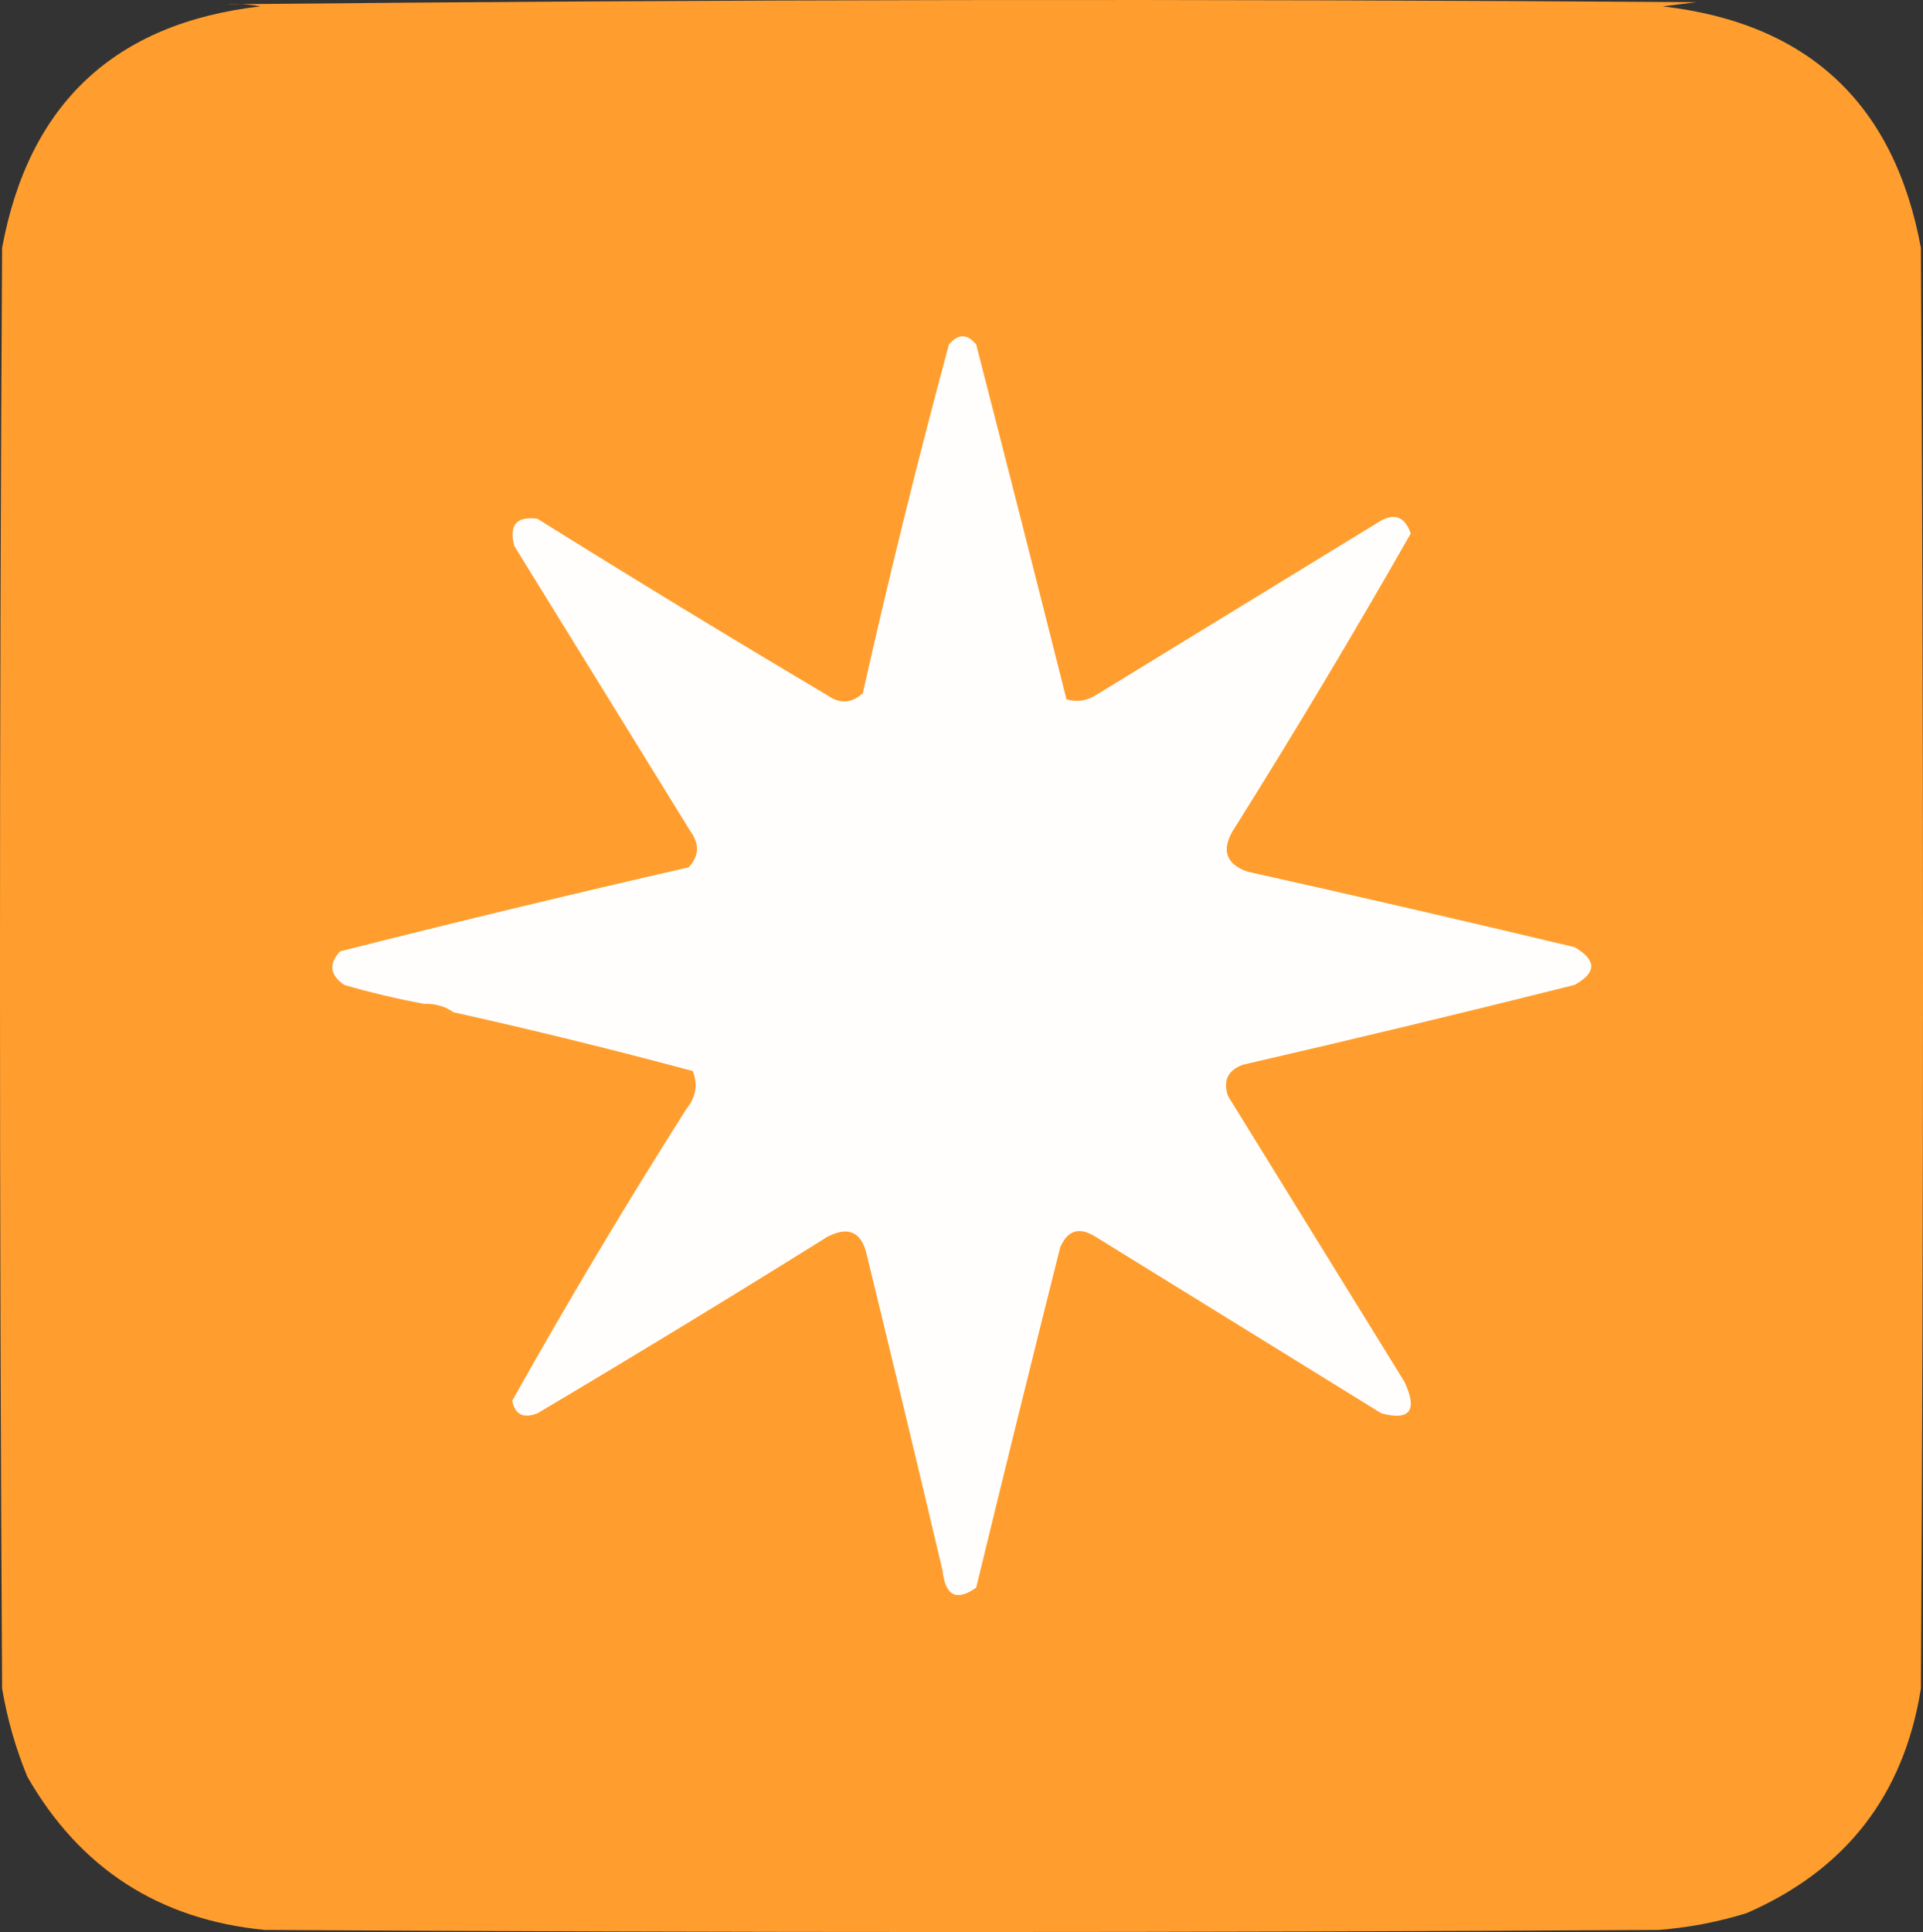<?xml version="1.0" encoding="UTF-8"?>
<svg id="Layer_1" xmlns="http://www.w3.org/2000/svg" version="1.1" viewBox="0 0 458 460.01">
  <rect x="0" y="0" width="458" height="460.01" fill="#333333" stroke="none"/>
  <!-- Generator: Adobe Illustrator 29.6.0, SVG Export Plug-In . SVG Version: 2.1.1 Build 180)  -->
  <defs>
    <style>
      .st0 {
        fill: #fffefd;
      }

      .st0, .st1 {
        fill-rule: evenodd;
      }

      .st1 {
        fill: #ff9e2e;
        isolation: isolate;
        opacity: 1;
      }
    </style>
  </defs>
  <path class="st1" d="M54,1.02C170.5-.15,287.17-.31,404,.52c-2.67.33-5.33.67-8,1,34.66,3.99,55.16,23.16,61.5,57.5.67,114.33.67,228.67,0,343-4.03,25.37-17.86,43.2-41.5,53.5-6.85,2.13-13.85,3.46-21,4-110.67.67-221.33.67-332,0-25.12-2.46-43.96-14.63-56.5-36.5-2.78-6.77-4.78-13.77-6-21C-.17,287.69-.17,173.35.5,59.02,6.84,24.68,27.34,5.51,62,1.52c-2.65-.5-5.31-.66-8-.5Z"/>
  <path class="st0" d="M108,241.02c-2.01-1.42-4.35-2.09-7-2-6.38-1.18-12.72-2.68-19-4.5-3.43-2.37-3.76-5.03-1-8,27.57-6.98,55.23-13.65,83-20,2.49-2.63,2.65-5.46.5-8.5-14-22.67-28-45.33-42-68-1.33-5,.5-7.16,5.5-6.5,22.83,14.25,45.83,28.25,69,42,3.04,2.15,5.87,1.99,8.5-.5,6.26-27.84,13.09-55.5,20.5-83,2.21-2.58,4.38-2.58,6.5,0,7.25,28.18,14.42,56.35,21.5,84.5,2.47.71,4.8.37,7-1,22.33-13.67,44.67-27.33,67-41,3.86-2.54,6.52-1.71,8,2.5-13.65,23.96-27.82,47.63-42.5,71-2.57,4.55-1.4,7.71,3.5,9.5,26.13,5.82,52.13,11.82,78,18,5.31,3.07,5.31,6.07,0,9-26.23,6.58-52.56,12.91-79,19-3.6,1.33-4.77,3.83-3.5,7.5,14,22.67,28,45.33,42,68,3.17,6.8,1.34,9.3-5.5,7.5-22.67-14-45.33-28-68-42-3.91-2.48-6.74-1.65-8.5,2.5-6.77,26.96-13.44,53.96-20,81-4.68,3.31-7.35,1.97-8-4-5.89-24.96-11.89-49.96-18-75-1.21-5.69-4.38-7.19-9.5-4.5-22.83,14.25-45.83,28.25-69,42-3.36,1.29-5.36.29-6-3,13.18-23.52,27.01-46.68,41.5-69.5,2.26-2.78,2.76-5.78,1.5-9-18.93-5.09-37.93-9.76-57-14Z"/>
</svg>